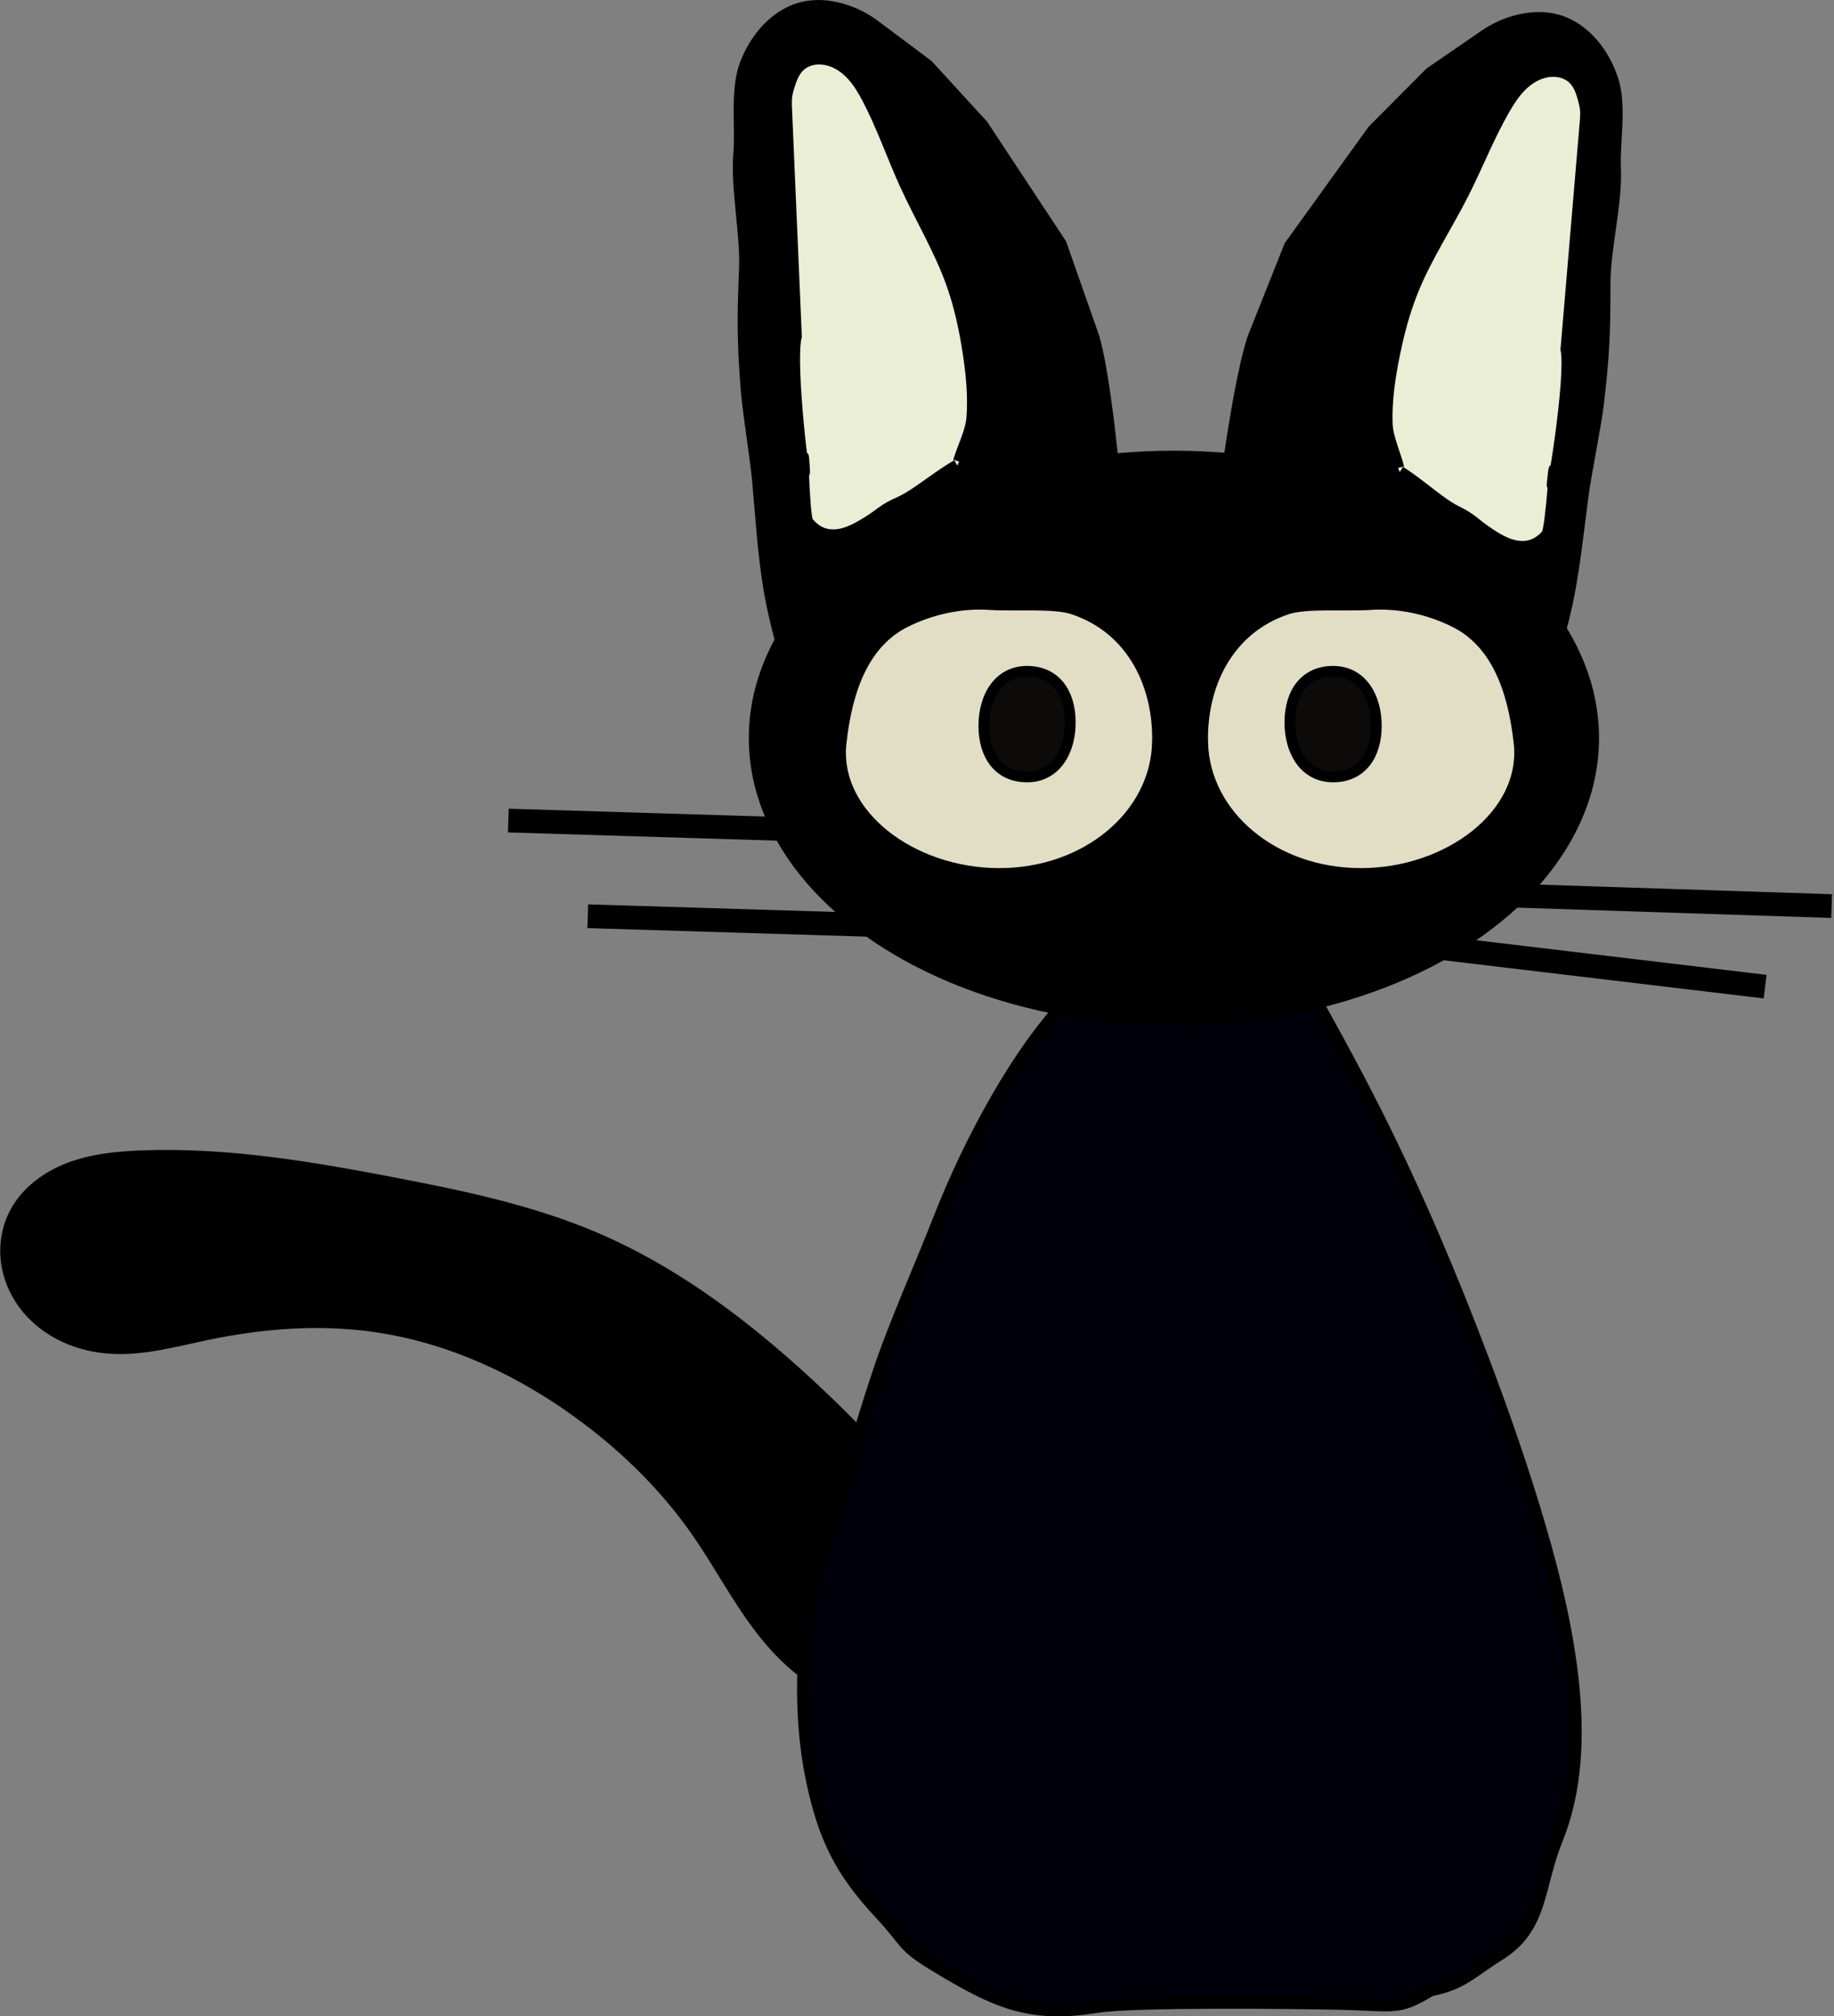 <?xml version="1.0" encoding="UTF-8" standalone="no"?>
<!-- Created with Inkscape (http://www.inkscape.org/) -->

<svg
   xmlns:dc="http://purl.org/dc/elements/1.1/"
   xmlns:cc="http://creativecommons.org/ns#"
   xmlns:rdf="http://www.w3.org/1999/02/22-rdf-syntax-ns#"
   xmlns:svg="http://www.w3.org/2000/svg"
   xmlns="http://www.w3.org/2000/svg"
   xmlns:sodipodi="http://sodipodi.sourceforge.net/DTD/sodipodi-0.dtd"
   xmlns:inkscape="http://www.inkscape.org/namespaces/inkscape"
   width="402.485"
   height="442.467"
   id="svg4376"
   version="1.1"
   inkscape:version="0.92.1 r15371"
   sodipodi:docname="free_cat3.svg">
  <rect width="100%" height="100%" fill="#808080" stroke="none"/>
  <defs
     id="defs4378">
    <inkscape:path-effect
       is_visible="true"
       id="path-effect40"
       effect="spiro" />
    <inkscape:path-effect
       effect="spiro"
       id="path-effect4195"
       is_visible="true" />
    <inkscape:path-effect
       effect="spiro"
       id="path-effect4233"
       is_visible="true" />
    <inkscape:path-effect
       is_visible="true"
       id="path-effect4237"
       effect="spiro" />
    <inkscape:path-effect
       effect="spiro"
       id="path-effect4345"
       is_visible="true" />
    <inkscape:path-effect
       effect="spiro"
       id="path-effect4249"
       is_visible="true" />
  </defs>
  <sodipodi:namedview
     id="base"
     pagecolor="#ffffff"
     bordercolor="#666666"
     borderopacity="1.0"
     inkscape:pageopacity="0.0"
     inkscape:pageshadow="2"
     inkscape:zoom="0.77472527"
     inkscape:cx="46.368966"
     inkscape:cy="303.66761"
     inkscape:current-layer="layer1"
     inkscape:document-units="px"
     showgrid="false"
     inkscape:window-width="1920"
     inkscape:window-height="1017"
     inkscape:window-x="-8"
     inkscape:window-y="-8"
     inkscape:window-maximized="1"
     fit-margin-top="0"
     fit-margin-left="0"
     fit-margin-right="0"
     fit-margin-bottom="0" />
  <g
     id="layer1"
     inkscape:label="Layer 1"
     inkscape:groupmode="layer"
     transform="translate(-127.127,-29.939)">
    <g
       transform="matrix(2.469,0,0,2.465,-191.673,-1179.95)"
       id="g4259">
      <g
         id="g4210">
        <g
           id="g4201">
          <g
             transform="rotate(-2.282,602.476,2570.865)"
             id="g4172">
            <path
               style="fill:#000000;fill-opacity:1;stroke:#000000;stroke-width:1.067px;stroke-linecap:butt;stroke-linejoin:miter;stroke-opacity:1"
               d="m 308.583,534.718 c 1.011,-2.732 0.901,-4.527 1.377,-7.4 0.565,-3.408 -0.29,-6.019 -0.516,-9.466 -0.172,-2.61 -0.575,-7.787 -1.205,-10.326 l -2.582,-8.433 -6.54,-10.843 -4.647,-5.507 -4.647,-3.786 c -0.727,-0.578 -1.542,-1.044 -2.409,-1.377 -1.311,-0.503 -2.771,-0.695 -4.13,-0.344 -1.108,0.286 -2.107,0.921 -2.926,1.721 -0.893,0.874 -1.584,1.945 -2.065,3.098 -0.927,2.219 -0.558,5.531 -0.861,7.917 -0.365,2.874 0.346,7.207 0.113,10.095 -0.361,4.465 -0.453,6.425 -0.285,10.902 0.071,1.893 0.592,6.197 0.688,8.089 0.155,3.05 0.204,5.739 0.516,8.777 0.303,2.951 1.051,6.277 1.893,9.122 0.875,2.953 2.135,4.241 4.647,6.024 2.4,1.703 3.837,1.612 6.712,2.237 1.757,0.382 3.522,0.792 5.32,0.855 1.797,0.063 3.655,-0.244 5.179,-1.199 0.965,-0.605 1.764,-1.449 2.426,-2.376 0.662,-0.927 1.194,-1.94 1.704,-2.959 0.793,-1.584 1.539,-3.191 2.237,-4.819"
               id="path4162"
               inkscape:connector-curvature="0"
               sodipodi:nodetypes="csscccccsssssscssssscsssc" />
            <path
               style="fill:#e9eed5;fill-opacity:1;stroke:#000000;stroke-width:1.096px;stroke-linecap:butt;stroke-linejoin:miter;stroke-opacity:1"
               d="m 295.694,518.434 c -1.323,0.687 -2.798,1.76 -4.079,2.517 -1.263,0.746 -1.625,0.637 -2.844,1.448 -0.566,0.397 -1.159,0.758 -1.774,1.079 -0.523,0.273 -1.066,0.519 -1.645,0.649 -0.579,0.13 -1.198,0.137 -1.756,-0.061 -0.582,-0.206 -1.067,-0.625 -1.424,-1.117 -0.357,-0.492 -0.214,-8.724 -0.135,-4.773 0.052,2.591 -0.978,-9.344 -0.244,-11.836 l -0.065,-20.547 c 0.005,-0.298 0.019,-0.596 0.075,-0.889 0.056,-0.293 0.148,-0.577 0.248,-0.859 0.23,-0.648 0.508,-1.312 1.041,-1.762 0.358,-0.302 0.814,-0.487 1.284,-0.548 0.47,-0.061 0.953,-10e-4 1.402,0.147 0.806,0.267 1.492,0.812 2.026,1.456 0.534,0.644 0.927,1.385 1.282,2.136 1.19,2.521 1.982,5.199 3.035,7.777 1.229,3.008 2.815,5.884 3.778,8.982 0.614,1.976 0.968,4.02 1.203,6.071 0.225,1.965 0.343,3.953 0.122,5.918 -0.14,1.248 -0.951,2.666 -1.357,3.857"
               id="path4167"
               inkscape:connector-curvature="0"
               sodipodi:nodetypes="cscssccsccssscsssssssc" />
          </g>
          <g
             transform="matrix(-0.997,-0.081,-0.081,0.997,588.952,39.893)"
             id="g4176">
            <g
               id="g4182">
              <path
                 style="fill:#000000;fill-opacity:1;stroke:#000000;stroke-width:1.067px;stroke-linecap:butt;stroke-linejoin:miter;stroke-opacity:1"
                 d="m 308.583,534.718 c 1.011,-2.732 0.901,-4.527 1.377,-7.4 0.565,-3.408 -0.29,-6.019 -0.516,-9.466 -0.172,-2.61 -0.575,-7.787 -1.205,-10.326 l -2.582,-8.433 -6.54,-10.843 -4.647,-5.507 -4.647,-3.786 c -0.727,-0.578 -1.542,-1.044 -2.409,-1.377 -1.311,-0.503 -2.771,-0.695 -4.13,-0.344 -1.108,0.286 -2.107,0.921 -2.926,1.721 -0.893,0.874 -1.584,1.945 -2.065,3.098 -0.927,2.219 -0.558,5.531 -0.861,7.917 -0.365,2.874 0.346,7.207 0.113,10.095 -0.361,4.465 -0.453,6.425 -0.285,10.902 0.071,1.893 0.592,6.197 0.688,8.089 0.155,3.05 0.204,5.739 0.516,8.777 0.303,2.951 1.051,6.277 1.893,9.122 0.875,2.953 2.135,4.241 4.647,6.024 2.4,1.703 3.837,1.612 6.712,2.237 1.757,0.382 3.522,0.792 5.32,0.855 1.797,0.063 3.655,-0.244 5.179,-1.199 0.965,-0.605 1.764,-1.449 2.426,-2.376 0.662,-0.927 1.194,-1.94 1.704,-2.959 0.793,-1.584 1.539,-3.191 2.237,-4.819"
                 id="path4178"
                 inkscape:connector-curvature="0"
                 sodipodi:nodetypes="csscccccsssssscssssscsssc" />
              <path
                 style="fill:#e9eed5;fill-opacity:1;stroke:#000000;stroke-width:1.096px;stroke-linecap:butt;stroke-linejoin:miter;stroke-opacity:1"
                 d="m 294.311,518.355 c -1.323,0.687 -2.798,1.76 -4.079,2.517 -1.263,0.746 -1.625,0.637 -2.844,1.448 -0.566,0.397 -1.159,0.758 -1.774,1.079 -0.523,0.273 -1.066,0.519 -1.645,0.649 -0.579,0.13 -1.198,0.137 -1.756,-0.061 -0.582,-0.206 -1.067,-0.625 -1.424,-1.117 -0.357,-0.492 -0.214,-8.724 -0.135,-4.773 0.052,2.591 -0.978,-9.344 -0.244,-11.836 l -0.065,-20.547 c 0.005,-0.298 0.019,-0.596 0.075,-0.889 0.056,-0.293 0.148,-0.577 0.248,-0.859 0.23,-0.648 0.508,-1.312 1.041,-1.762 0.358,-0.302 0.814,-0.487 1.284,-0.548 0.47,-0.061 0.953,-0.001 1.402,0.147 0.806,0.267 1.492,0.812 2.026,1.456 0.534,0.644 0.927,1.385 1.282,2.136 1.19,2.521 1.982,5.199 3.035,7.777 1.229,3.008 2.815,5.884 3.778,8.982 0.614,1.976 0.968,4.02 1.203,6.071 0.225,1.965 0.343,3.953 0.122,5.918 -0.14,1.248 -0.951,2.666 -1.357,3.857"
                 id="path4180"
                 inkscape:connector-curvature="0"
                 sodipodi:nodetypes="cscssccsccssscsssssssc" />
            </g>
          </g>
        </g>
        <g
           id="g4197"
           transform="translate(-3.894,-1.947)">
          <path
             inkscape:connector-curvature="0"
             inkscape:original-d="m 220.513,633.93931 c -10.46584,-10.46585 -7.54514,-11.9262 -16.79403,-18.98456 -9.24889,-7.05837 -9.49228,-8.51872 -17.7676,-11.92621 -8.27533,-3.40747 -4.13766,-2.6773 -17.7676,-4.86783 -13.62996,-2.19052 -14.60351,-5.11123 -22.63545,-2.43392 -8.03194,2.67732 -9.49228,-3.89427 -11.19602,5.11124 -1.70375,9.00549 -1.70375,5.84139 0.48678,7.54514 2.19053,1.70374 3.89426,4.38105 8.03193,4.38105 4.13766,0 0.24339,-0.48678 8.51872,-1.21696 8.27532,-0.73017 3.40748,-4.86784 14.8469,-0.73017 11.43941,4.13766 13.62994,3.65088 18.98456,8.27532 5.35462,4.62444 2.43391,-1.46036 9.73567,9.97907 7.30175,11.43941 1.94714,9.49227 10.70924,13.38655 8.76211,3.89427 9.2489,3.16409 12.1696,-0.48679 2.92069,-3.65088 2.6773,-8.03193 2.6773,-8.03193 z"
             inkscape:path-effect="#path-effect4195"
             id="path4193"
             d="m 220.513,633.939 c -4.852,-6.939 -10.498,-13.323 -16.794,-18.985 -5.328,-4.791 -11.182,-9.103 -17.768,-11.926 -5.655,-2.425 -11.726,-3.703 -17.768,-4.868 -7.469,-1.44 -15.035,-2.733 -22.635,-2.434 -2.152,0.085 -4.329,0.304 -6.343,1.068 -2.014,0.764 -3.867,2.128 -4.853,4.043 -0.604,1.173 -0.861,2.517 -0.765,3.833 0.096,1.316 0.541,2.601 1.252,3.712 0.853,1.333 2.083,2.411 3.484,3.148 1.401,0.737 2.969,1.136 4.548,1.233 2.873,0.176 5.702,-0.626 8.519,-1.217 4.874,-1.022 9.915,-1.421 14.847,-0.73 6.911,0.968 13.42,4.064 18.985,8.275 3.721,2.816 7.068,6.15 9.736,9.979 1.649,2.367 3.031,4.91 4.667,7.286 1.636,2.376 3.569,4.617 6.042,6.101 1.862,1.117 4.019,1.776 6.19,1.739 2.171,-0.037 4.348,-0.794 5.979,-2.226 1.112,-0.976 1.958,-2.25 2.426,-3.654 0.468,-1.403 0.555,-2.931 0.252,-4.378 z"
             style="fill:#000000;fill-opacity:1;stroke:#000000;stroke-width:1.067px;stroke-linecap:butt;stroke-linejoin:miter;stroke-opacity:1" />
          <path
             sodipodi:nodetypes="csssssssssscsssssssssc"
             inkscape:connector-curvature="0"
             id="path4186"
             d="m 239.498,573.578 c -4.307,1.861 -8.226,4.613 -11.439,8.032 -2.473,2.631 -4.519,5.637 -6.328,8.762 -2.074,3.584 -3.849,7.339 -5.355,11.196 -1.53,3.92 -3.756,8.916 -5.111,12.9 -1.884,5.539 -2.993,10.035 -4.868,15.577 -2.152,6.36 -2.586,14.602 -1.217,21.175 1.058,5.078 2.544,8.135 6.085,11.926 2.447,2.62 1.801,2.769 4.868,4.624 5.253,3.179 8.301,4.668 14.36,3.672 3.213,-0.528 17.836,-0.363 21.662,-0.275 4.923,0.112 5.076,0.582 8.032,-1.206 2.839,-0.556 3.629,-1.634 6.085,-3.164 3.873,-2.412 3.399,-5.993 5.111,-10.222 1.763,-4.353 1.938,-9.201 1.46,-13.873 -0.482,-4.708 -1.598,-9.33 -2.921,-13.873 -1.485,-5.1 -3.234,-10.121 -5.111,-15.09 -2.813,-7.448 -5.918,-14.791 -9.492,-21.905 -2.07,-4.12 -4.296,-8.16 -6.572,-12.17 -0.62,-1.092 -1.247,-2.187 -2.025,-3.173 -0.778,-0.986 -1.719,-1.866 -2.843,-2.425 -1.343,-0.667 -2.924,-0.843 -4.381,-0.487"
             style="fill:#00000a;fill-opacity:1;stroke:#000000;stroke-width:1.067px;stroke-linecap:butt;stroke-linejoin:miter;stroke-opacity:1" />
        </g>
        <ellipse
           style="color:#000000;display:inline;overflow:visible;visibility:visible;fill:#000000;fill-opacity:1;fill-rule:nonzero;stroke:#000000;stroke-width:1.083;stroke-linecap:butt;stroke-linejoin:miter;stroke-miterlimit:4;stroke-dasharray:none;stroke-dashoffset:0;stroke-opacity:1;marker:none;enable-background:accumulate"
           id="path4136"
           cx="233.465"
           cy="556.536"
           rx="37.244"
           ry="25.043" />
        <g
           id="g4154"
           transform="translate(0.807,-0.937)">
          <g
             id="g4144">
            <path
               style="color:#000000;display:inline;overflow:visible;visibility:visible;fill:#f0ecd1;fill-opacity:0.94;fill-rule:nonzero;stroke:#000000;stroke-width:1.067;stroke-linecap:butt;stroke-linejoin:miter;stroke-miterlimit:4;stroke-dashoffset:0;stroke-opacity:1;marker:none;enable-background:accumulate"
               d="m 231.252,557.9 c -0.175,6.45 -6.32,11.683 -14.117,11.683 -7.796,0 -14.817,-5.269 -14.117,-11.683 0.543,-4.974 2.135,-8.988 5.736,-10.801 2.174,-1.095 4.877,-1.748 7.52,-1.57 2.191,0.148 5.713,-0.167 7.443,0.41 5.349,1.786 7.672,6.902 7.535,11.961 z"
               id="path4138"
               inkscape:connector-curvature="0"
               sodipodi:nodetypes="sssssss" />
            <path
               style="color:#000000;display:inline;overflow:visible;visibility:visible;fill:#000000;fill-opacity:0.947;fill-rule:nonzero;stroke:#000000;stroke-width:0.952;stroke-linecap:butt;stroke-linejoin:miter;stroke-miterlimit:4;stroke-dashoffset:0;stroke-opacity:1;marker:none;enable-background:accumulate"
               d="m 223.449,556.071 c 0,2.598 -1.313,4.864 -3.844,4.864 -2.531,0 -3.844,-1.947 -3.844,-4.545 0,-2.598 1.313,-4.864 3.844,-4.864 2.531,0 3.844,1.947 3.844,4.545 z"
               id="path4141"
               inkscape:connector-curvature="0"
               sodipodi:nodetypes="sssss" />
          </g>
          <g
             transform="matrix(-1,0,0,1,466.411,0)"
             id="g4148">
            <path
               sodipodi:nodetypes="sssssss"
               inkscape:connector-curvature="0"
               id="path4150"
               d="m 231.252,557.9 c -0.175,6.45 -6.32,11.683 -14.117,11.683 -7.796,0 -14.817,-5.269 -14.117,-11.683 0.543,-4.974 2.135,-8.988 5.736,-10.801 2.174,-1.095 4.877,-1.748 7.52,-1.57 2.191,0.148 5.713,-0.167 7.443,0.41 5.349,1.786 7.672,6.902 7.535,11.961 z"
               style="color:#000000;display:inline;overflow:visible;visibility:visible;fill:#f0ecd1;fill-opacity:0.94;fill-rule:nonzero;stroke:#000000;stroke-width:1.067;stroke-linecap:butt;stroke-linejoin:miter;stroke-miterlimit:4;stroke-dashoffset:0;stroke-opacity:1;marker:none;enable-background:accumulate" />
            <path
               sodipodi:nodetypes="sssss"
               inkscape:connector-curvature="0"
               id="path4152"
               d="m 223.449,556.071 c 0,2.598 -1.313,4.864 -3.844,4.864 -2.531,0 -3.844,-1.947 -3.844,-4.545 0,-2.598 1.313,-4.864 3.844,-4.864 2.531,0 3.844,1.947 3.844,4.545 z"
               style="color:#000000;display:inline;overflow:visible;visibility:visible;fill:#000000;fill-opacity:0.947;fill-rule:nonzero;stroke:#000000;stroke-width:0.952;stroke-linecap:butt;stroke-linejoin:miter;stroke-miterlimit:4;stroke-dashoffset:0;stroke-opacity:1;marker:none;enable-background:accumulate" />
          </g>
        </g>
      </g>
      <g
         id="g4251">
        <g
           id="g4239">
          <path
             inkscape:connector-curvature="0"
             inkscape:original-d="m 174.3046,563.87851 29.37833,0.90148"
             inkscape:path-effect="#path-effect40"
             id="path4231"
             d="m 174.305,563.879 29.378,0.901"
             style="fill:none;stroke:#000000;stroke-width:2.112;stroke-linecap:butt;stroke-linejoin:miter;stroke-miterlimit:9;stroke-dasharray:none;stroke-opacity:1" />
          <path
             style="fill:none;stroke:#000000;stroke-width:2.112;stroke-linecap:butt;stroke-linejoin:miter;stroke-miterlimit:9;stroke-dasharray:none;stroke-opacity:1"
             d="m 181.363,572.397 29.378,0.901"
             id="path4235"
             inkscape:path-effect="#path-effect4237"
             inkscape:original-d="m 181.36297,572.39722 29.37833,0.90148"
             inkscape:connector-curvature="0" />
        </g>
        <g
           id="g4243"
           transform="matrix(0.989,0.149,0.149,-0.989,0.419,1106.883)">
          <path
             style="fill:none;stroke:#000000;stroke-width:2.112;stroke-linecap:butt;stroke-linejoin:miter;stroke-miterlimit:9;stroke-dasharray:none;stroke-opacity:1"
             d="m 174.305,563.879 29.378,0.901"
             id="path4245"
             inkscape:path-effect="#path-effect4233"
             inkscape:original-d="m 174.3046,563.87851 29.37833,0.90148"
             inkscape:connector-curvature="0" />
          <path
             inkscape:connector-curvature="0"
             inkscape:original-d="m 179.26762,569.32978 29.19241,3.42089"
             inkscape:path-effect="#path-effect4249"
             id="path4247"
             d="m 179.268,569.33 29.192,3.421"
             style="fill:none;stroke:#000000;stroke-width:2.112;stroke-linecap:butt;stroke-linejoin:miter;stroke-miterlimit:9;stroke-dasharray:none;stroke-opacity:1" />
        </g>
      </g>
    </g>
  </g>
</svg>
